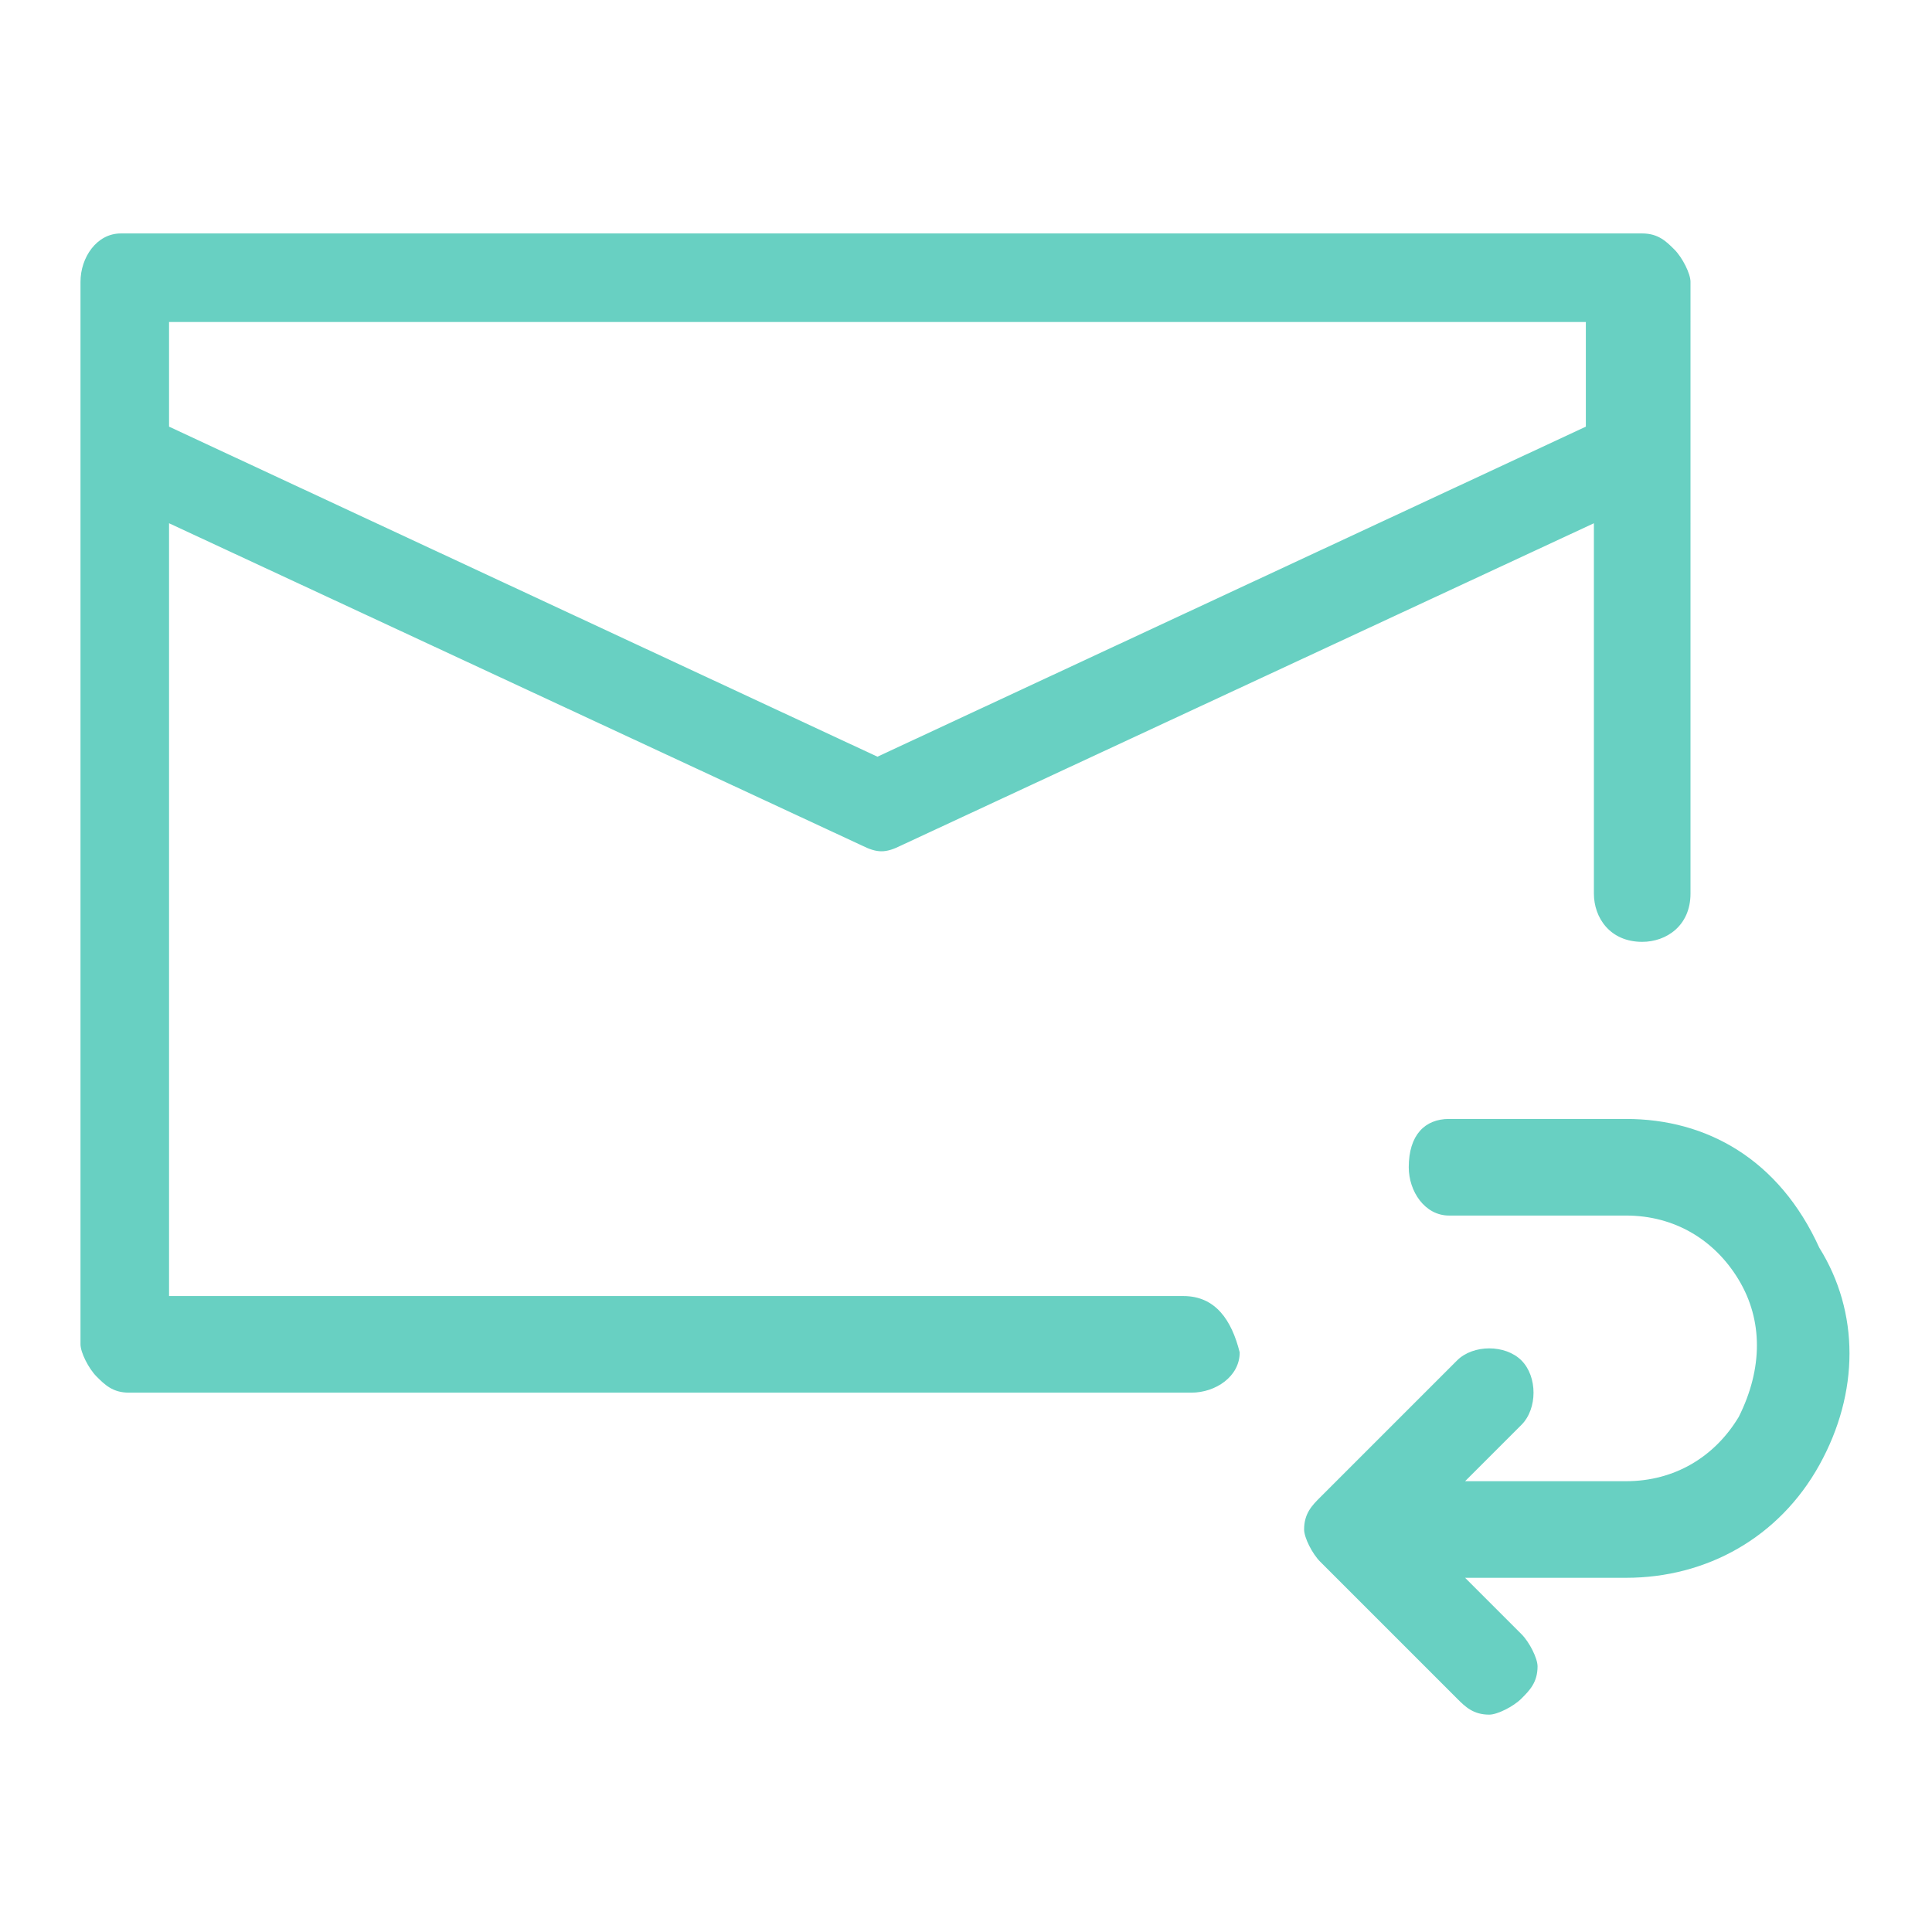 <?xml version="1.0" encoding="utf-8"?>
<!-- Generator: Adobe Illustrator 25.3.1, SVG Export Plug-In . SVG Version: 6.00 Build 0)  -->
<svg version="1.1" id="Layer_1" xmlns="http://www.w3.org/2000/svg" xmlns:xlink="http://www.w3.org/1999/xlink" x="0px" y="0px"
	 width="24px" height="24px" viewBox="0 0 24 24" style="enable-background:new 0 0 24 24;" xml:space="preserve">
<style type="text/css">
	.st0{fill:#68D0C2;}
</style>
<g>
	<path class="st0" d="M14.7,16.1H2.1V6.5l8.6,4l0,0c0.2,0.1,0.3,0.1,0.5,0l8.6-4v4.6c0,0.3,0.2,0.6,0.6,0.6c0.3,0,0.6-0.2,0.6-0.6
		V3.5c0-0.1-0.1-0.3-0.2-0.4c-0.1-0.1-0.2-0.2-0.4-0.2H1.5C1.2,2.9,1,3.2,1,3.5v13.2c0,0.1,0.1,0.3,0.2,0.4s0.2,0.2,0.4,0.2h13.2
		c0.3,0,0.6-0.2,0.6-0.5C15.3,16.4,15.1,16.1,14.7,16.1L14.7,16.1z M19.7,4v1.3l-8.8,4.1L2.1,5.3V4H19.7z"/>
	<path class="st0" d="M20.2,13.9H18c-0.3,0-0.5,0.2-0.5,0.6c0,0.3,0.2,0.6,0.5,0.6h2.2c0.6,0,1.1,0.3,1.4,0.8c0.3,0.5,0.3,1.1,0,1.7
		c-0.3,0.5-0.8,0.8-1.4,0.8h-2l0.7-0.7c0.2-0.2,0.2-0.6,0-0.8c-0.2-0.2-0.6-0.2-0.8,0l-1.7,1.7c-0.1,0.1-0.2,0.2-0.2,0.4
		c0,0.1,0.1,0.3,0.2,0.4l1.7,1.7c0.1,0.1,0.2,0.2,0.4,0.2c0.1,0,0.3-0.1,0.4-0.2s0.2-0.2,0.2-0.4c0-0.1-0.1-0.3-0.2-0.4l-0.7-0.7h2
		c1,0,1.9-0.5,2.4-1.4s0.5-1.9,0-2.7C22.1,14.4,21.2,13.9,20.2,13.9L20.2,13.9z"/>
</g>
</svg>
